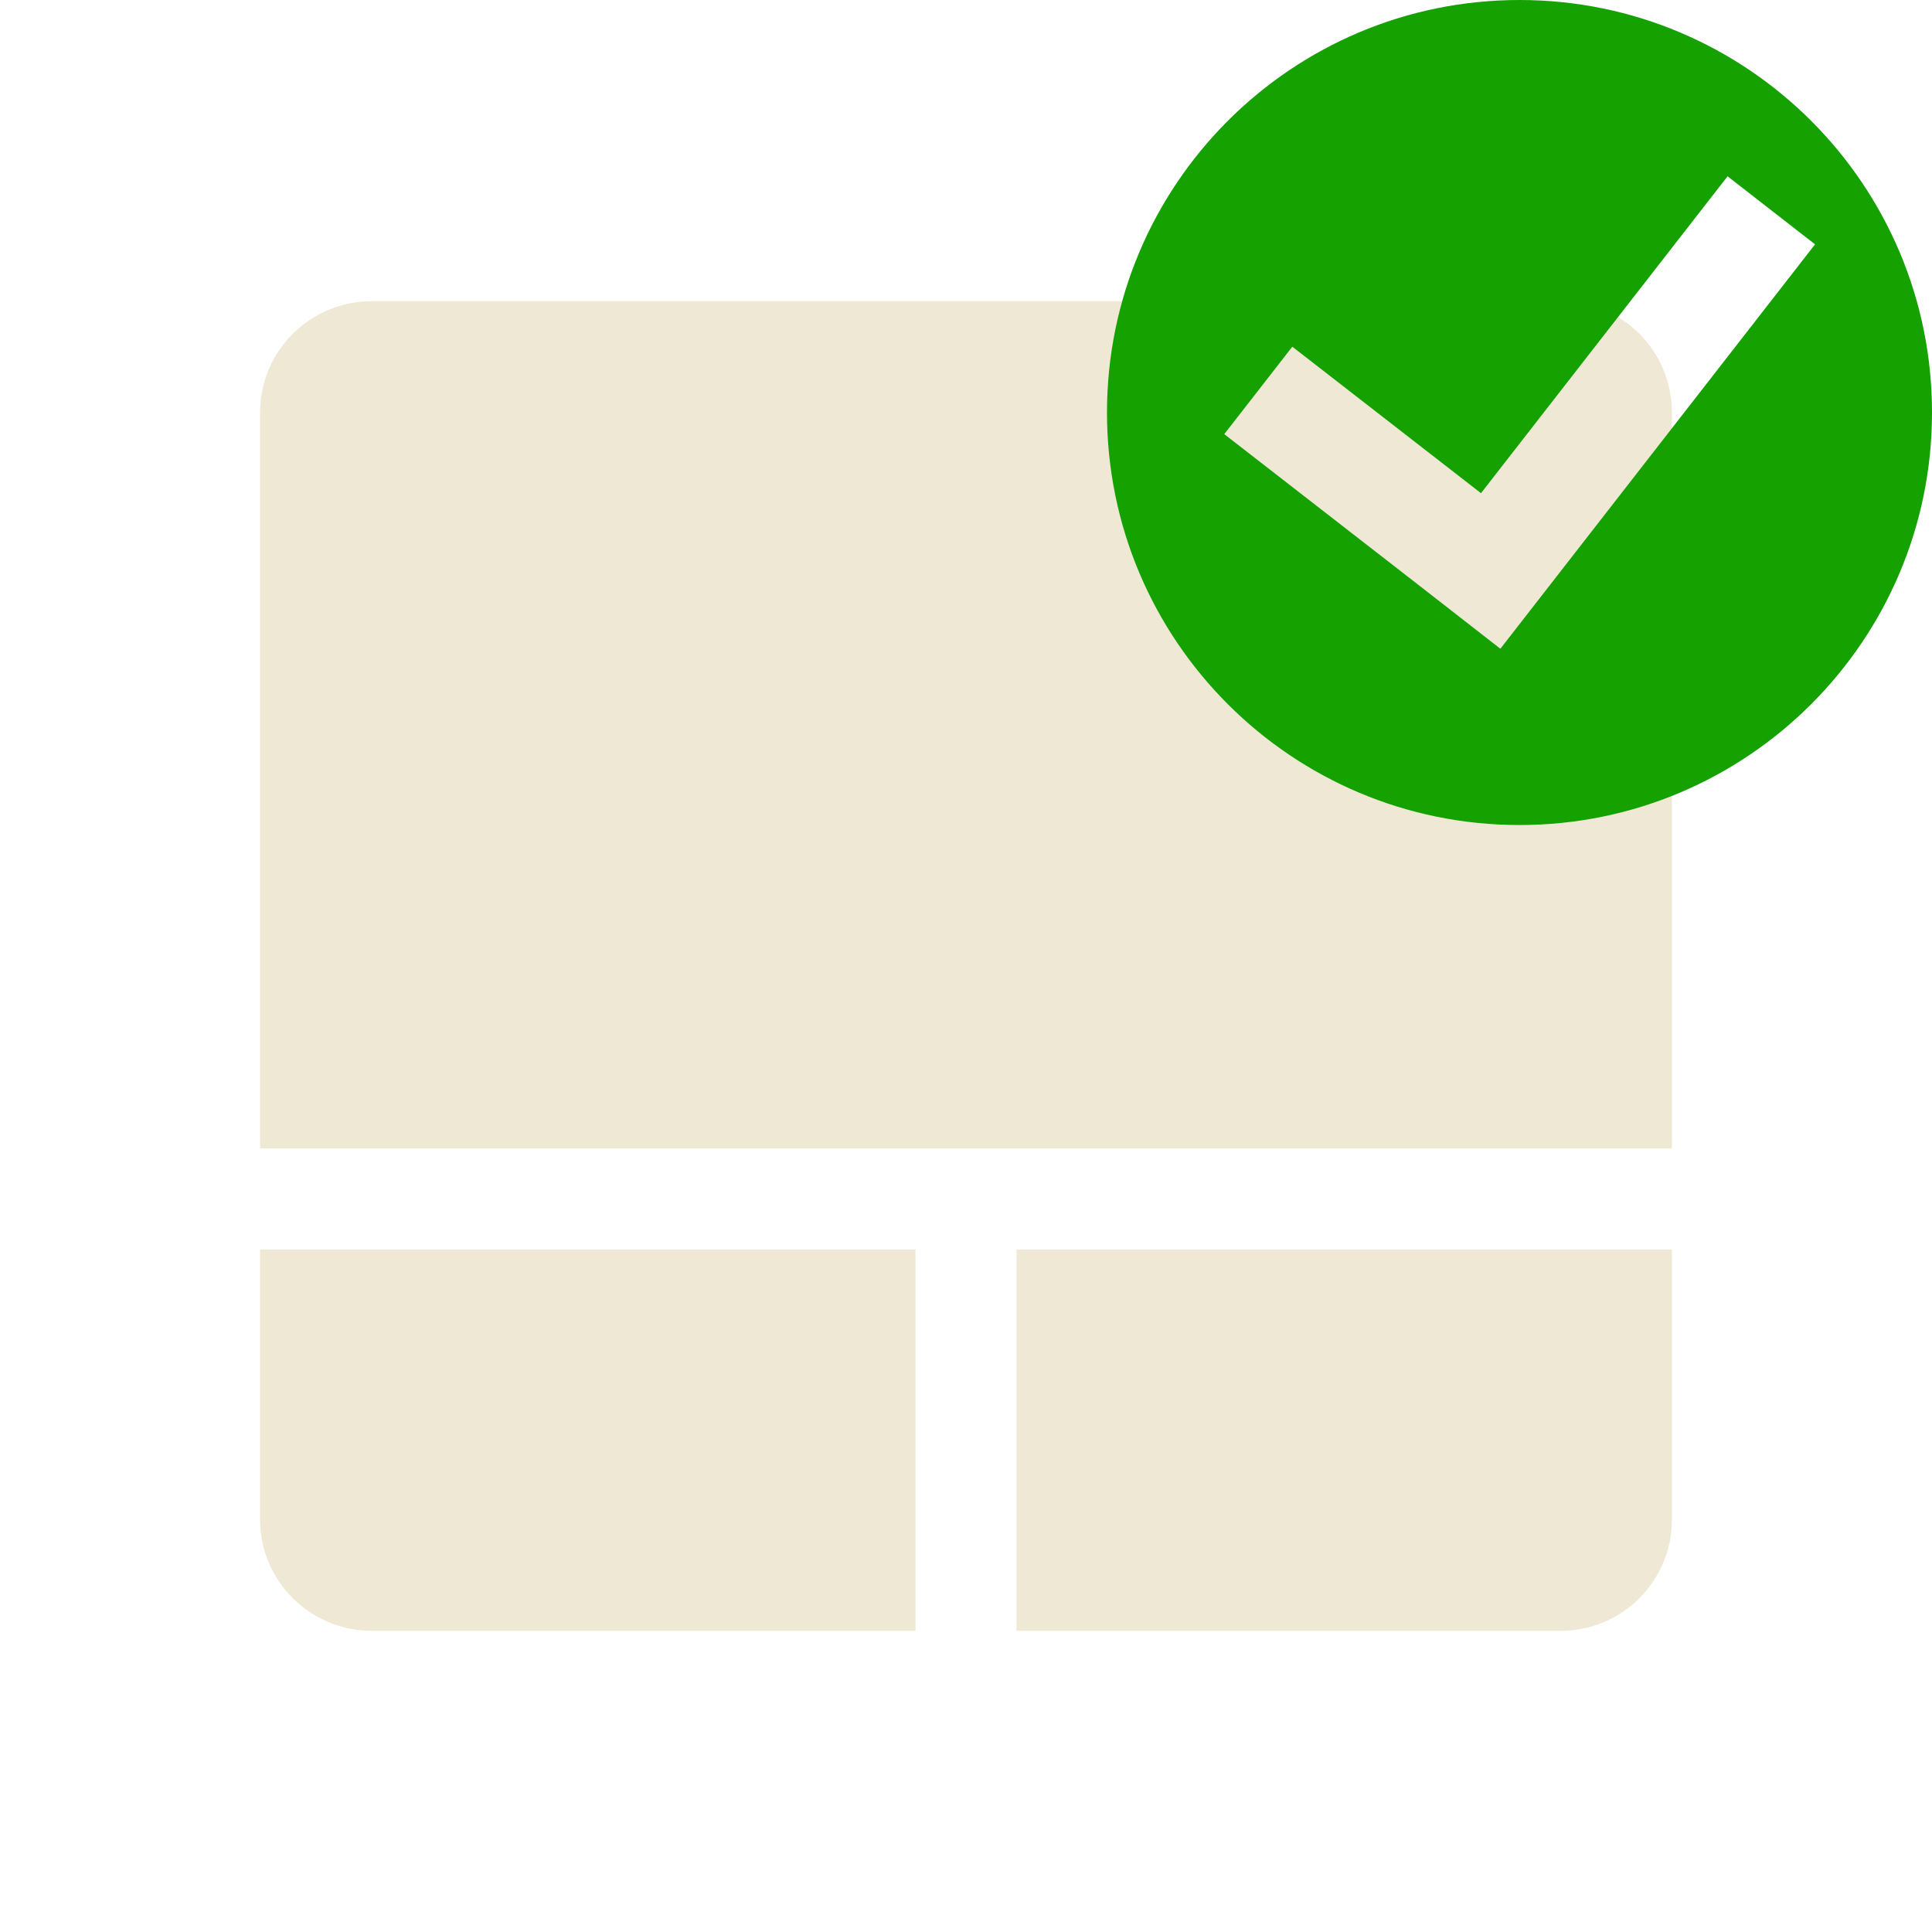 <svg height="64" viewBox="0 0 128 128" width="64" xmlns="http://www.w3.org/2000/svg" xmlns:xlink="http://www.w3.org/1999/xlink"><linearGradient id="a" gradientUnits="userSpaceOnUse" x1="0" x2="128" y1="128" y2="0"><stop offset="0" stop-color="#333"/><stop offset="1" stop-color="#5d5d5d"/></linearGradient><path d="m24.636 19.954c-4.084 0-7.405 3.294-7.405 7.377v41.378 7.377h93.537v-7.377-41.378c0-4.083-3.294-7.377-7.377-7.377zm-7.405 62.83v9.8 8.085c0 4.083 3.321 7.377 7.405 7.377h27.413 8.602v-25.263zm50.117 0v25.263h.354 8.248 27.44c4.083 0 7.377-3.294 7.377-7.377v-8.085-9.8z" fill="#eee8d5"/><path d="m100.671 0c-15.092 0-27.33 12.238-27.33 27.33 0 15.092 12.238 27.33 27.33 27.33 15.092 0 27.329-12.238 27.329-27.33 0-15.092-12.238-27.33-27.329-27.33zm13.786 11.681 5.794 4.508-20.846 26.789-.149-.112-5.645-4.397-12.5-9.706 4.508-5.794 12.5 9.706 16.338-20.995z" fill="#15a100"/></svg>
